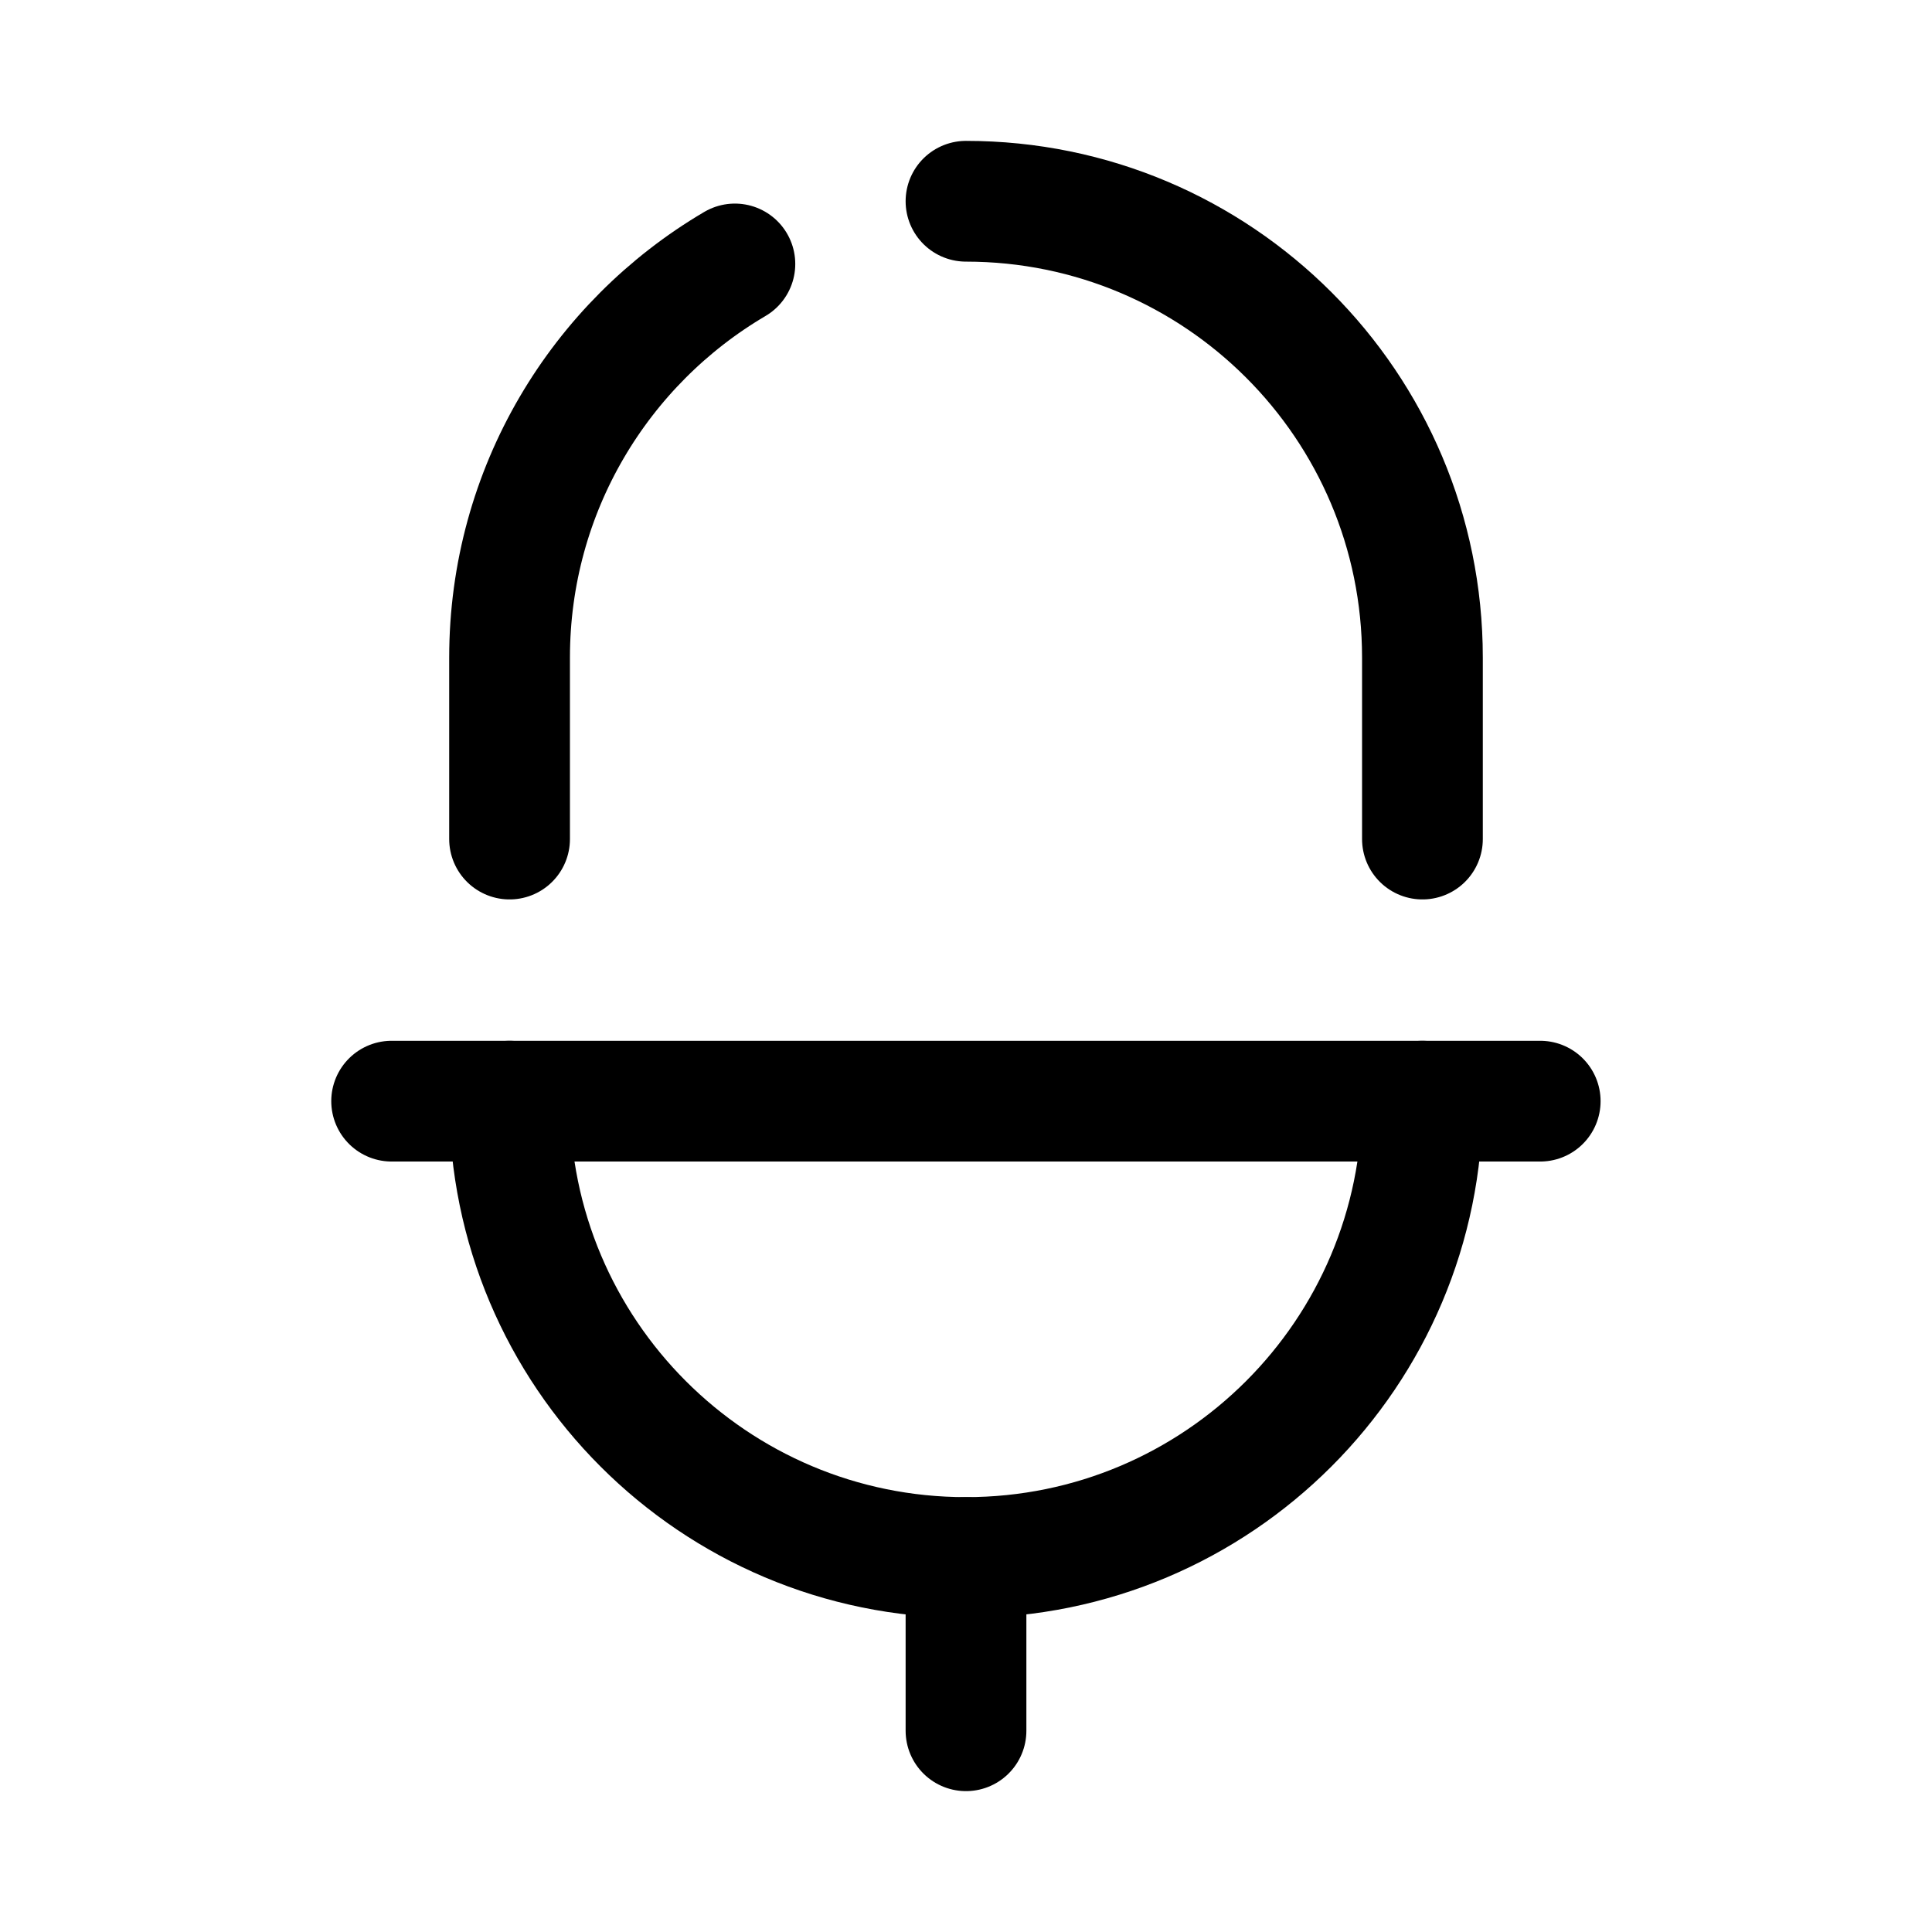 <svg width="24" height="24" viewBox="0 0 24 24" fill="none" xmlns="http://www.w3.org/2000/svg">
<path d="M6.33 13.679C6.33 16.81 8.868 19.348 11.999 19.348C15.131 19.348 17.669 16.81 17.669 13.679" stroke="currentColor" stroke-width="1.5" stroke-linecap="round" stroke-linejoin="round"/>
<path d="M9.129 3.279C7.454 4.264 6.33 6.085 6.33 8.169V10.423" stroke="currentColor" stroke-width="1.5" stroke-linecap="round" stroke-linejoin="round"/>
<path d="M17.67 10.423V8.169C17.67 5.038 15.132 2.5 12 2.5" stroke="currentColor" stroke-width="1.5" stroke-linecap="round" stroke-linejoin="round"/>
<path d="M12 21.5V19.348" stroke="currentColor" stroke-width="1.5" stroke-linecap="round" stroke-linejoin="round"/>
<path d="M4.865 13.679H19.133" stroke="currentColor" stroke-width="1.5" stroke-linecap="round" stroke-linejoin="round"/>
</svg>
